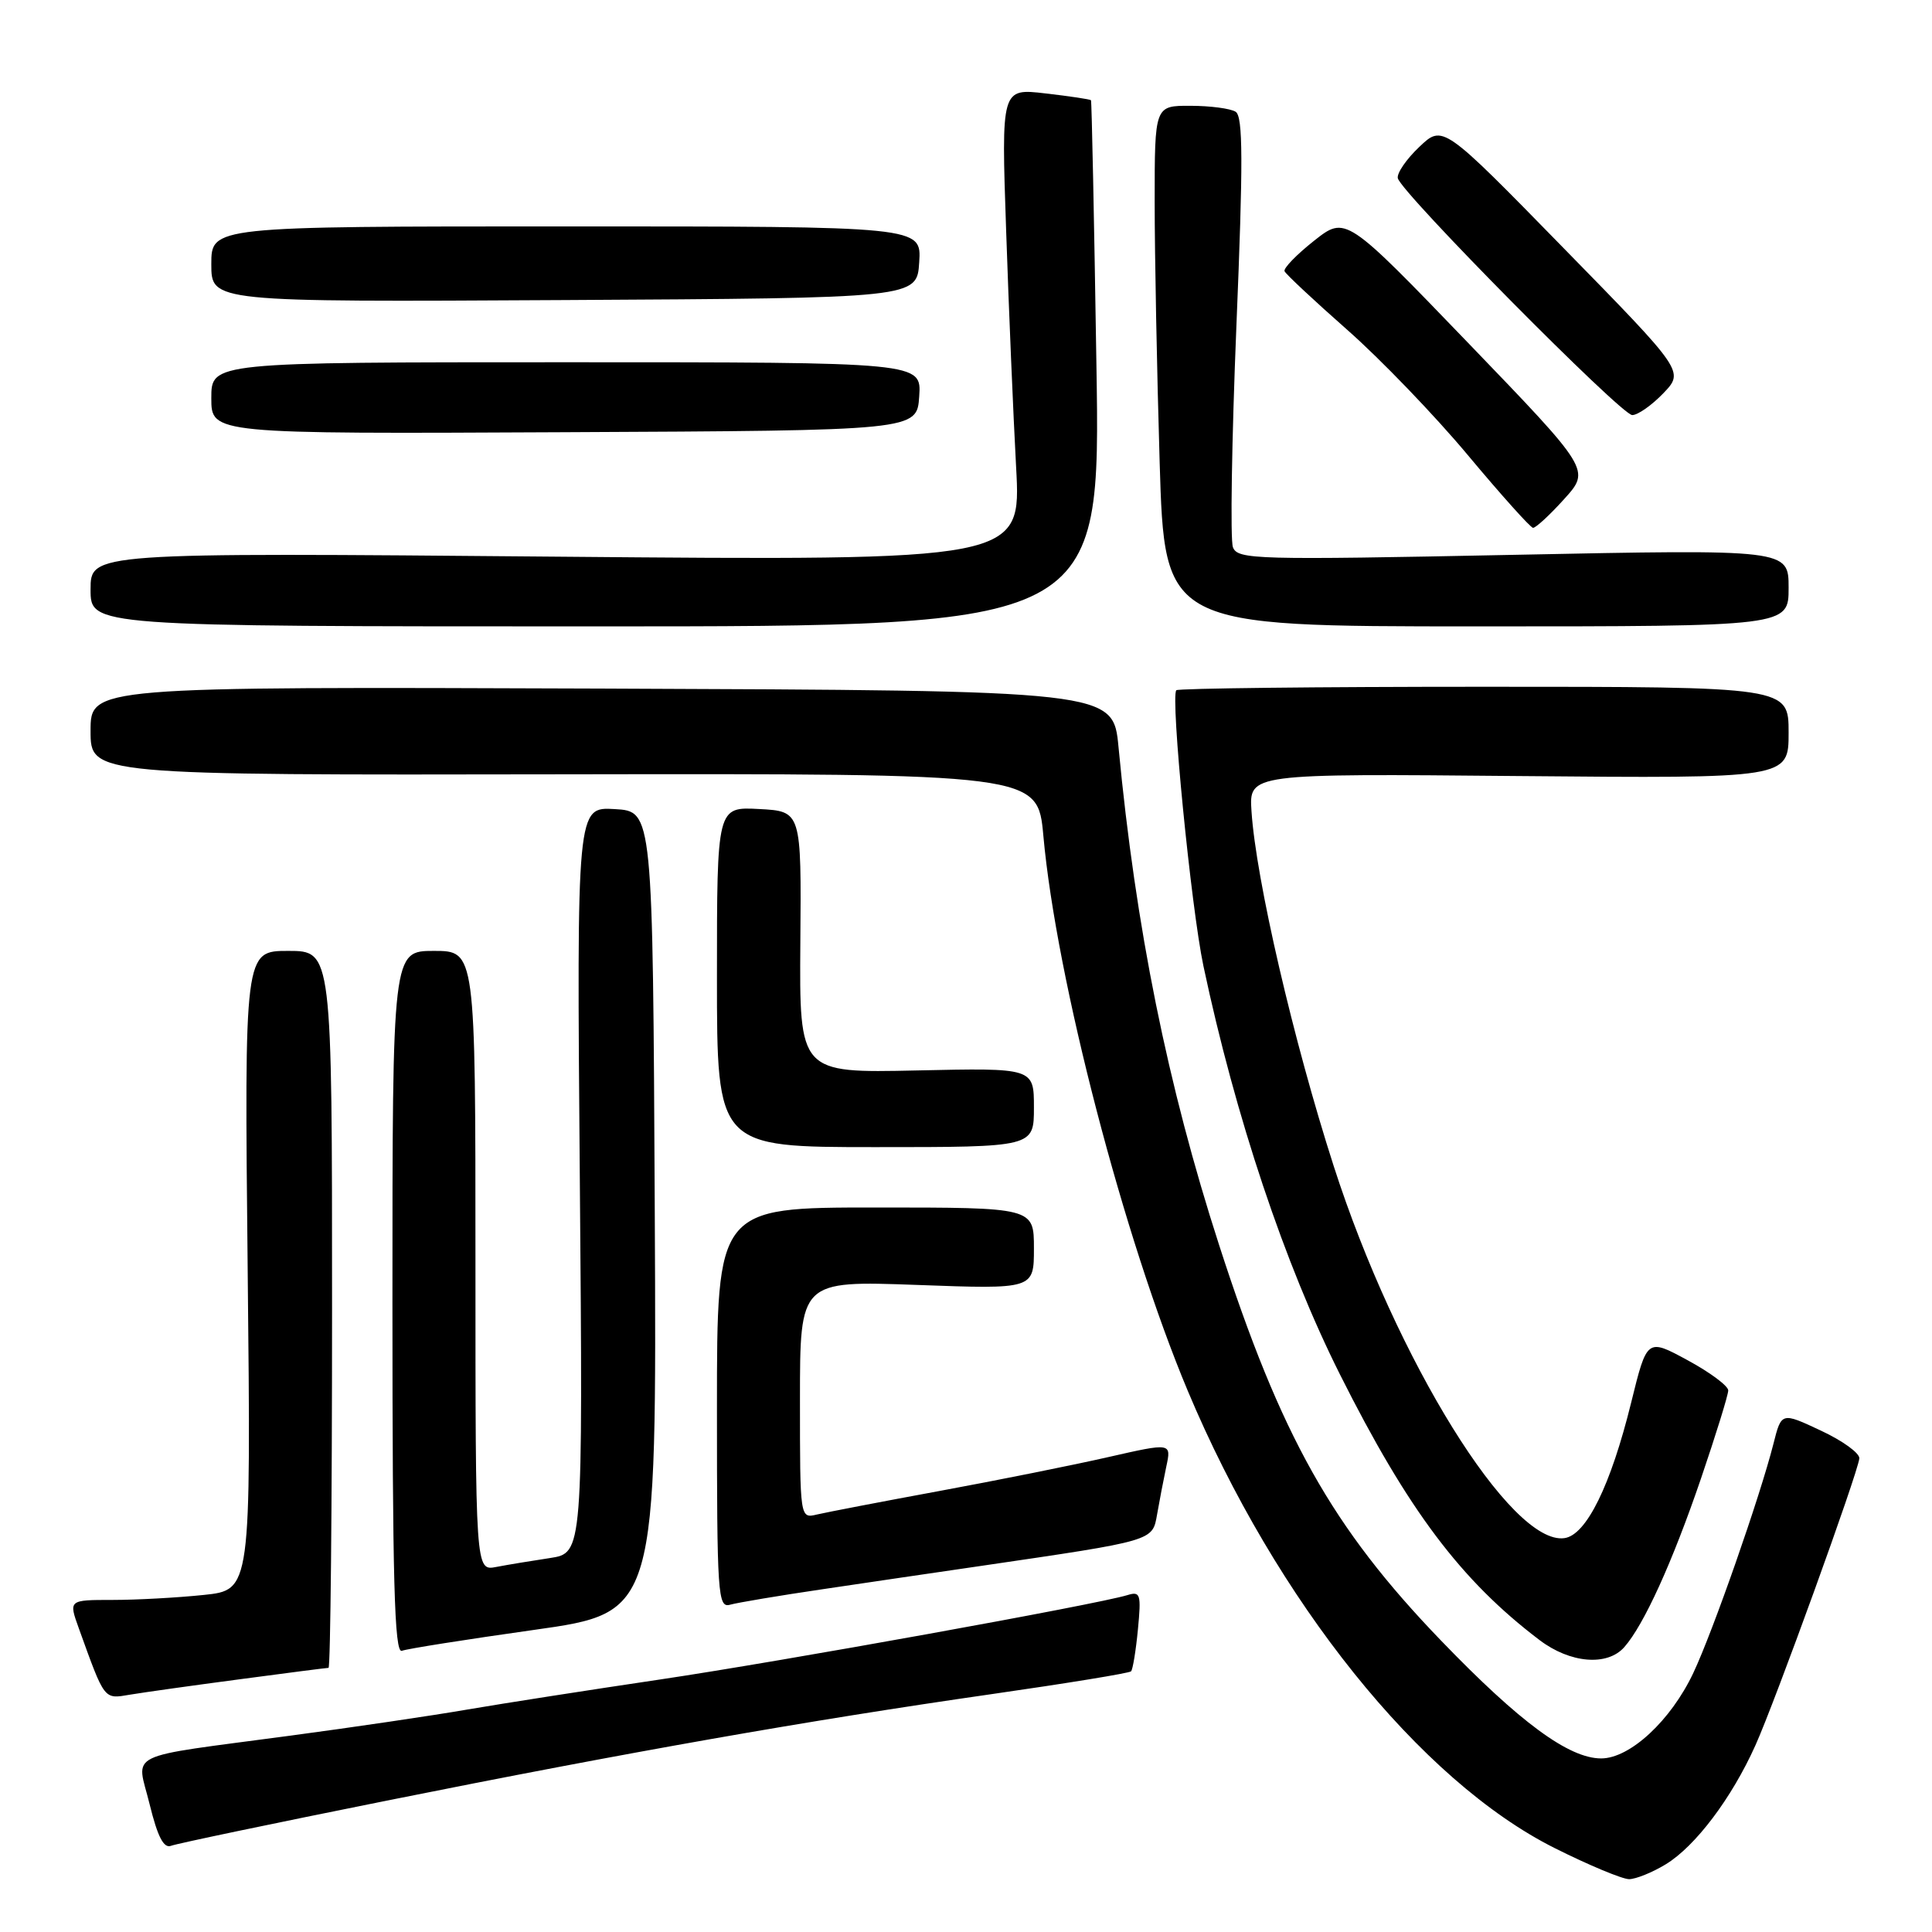 <?xml version="1.0" encoding="UTF-8" standalone="no"?>
<!DOCTYPE svg PUBLIC "-//W3C//DTD SVG 1.1//EN" "http://www.w3.org/Graphics/SVG/1.1/DTD/svg11.dtd" >
<svg xmlns="http://www.w3.org/2000/svg" xmlns:xlink="http://www.w3.org/1999/xlink" version="1.1" viewBox="0 0 256 256">
 <g >
 <path fill="currentColor"
d=" M 220.72 247.03 C 224.66 244.63 229.46 238.26 232.60 231.27 C 235.22 225.46 246.17 195.22 246.37 193.25 C 246.44 192.56 244.15 190.90 241.27 189.56 C 236.05 187.11 236.05 187.11 234.99 191.31 C 233.21 198.32 226.97 216.18 224.37 221.68 C 221.39 227.99 215.98 233.00 212.16 233.00 C 207.88 233.00 201.39 228.22 190.96 217.40 C 176.50 202.40 169.74 190.34 161.55 165.01 C 154.71 143.87 150.47 122.87 148.21 99.00 C 147.50 91.50 147.50 91.50 79.75 91.24 C 12.00 90.99 12.00 90.99 12.00 96.85 C 12.00 102.71 12.00 102.71 74.75 102.60 C 137.50 102.50 137.50 102.50 138.25 110.74 C 139.96 129.69 148.93 164.14 157.38 184.28 C 169.07 212.13 188.19 235.97 206.02 244.89 C 210.53 247.15 214.97 249.00 215.87 249.00 C 216.76 248.99 218.95 248.11 220.72 247.03 Z  M 51.26 238.59 C 83.52 232.12 106.90 228.00 131.47 224.47 C 141.36 223.05 149.64 221.70 149.87 221.46 C 150.10 221.23 150.51 218.73 150.78 215.91 C 151.23 211.23 151.11 210.83 149.39 211.36 C 145.29 212.61 103.60 220.14 87.53 222.53 C 78.16 223.92 66.67 225.71 62.00 226.51 C 57.33 227.32 46.75 228.88 38.50 229.98 C 16.04 232.99 18.10 231.99 19.83 239.09 C 20.88 243.36 21.69 244.95 22.66 244.58 C 23.40 244.29 36.27 241.60 51.26 238.59 Z  M 31.78 222.51 C 37.99 221.68 43.28 221.00 43.53 221.00 C 43.79 221.00 44.00 199.62 44.00 173.50 C 44.00 126.00 44.00 126.00 38.19 126.00 C 32.38 126.00 32.38 126.00 32.82 168.34 C 33.26 210.69 33.26 210.69 26.98 211.34 C 23.53 211.70 18.09 212.00 14.90 212.00 C 9.09 212.00 9.09 212.00 10.44 215.75 C 13.92 225.39 13.73 225.14 17.24 224.55 C 19.03 224.25 25.58 223.33 31.78 222.51 Z  M 215.23 218.25 C 217.83 215.30 221.60 207.01 225.39 195.91 C 227.37 190.09 229.00 184.84 229.00 184.24 C 229.00 183.64 226.58 181.84 223.62 180.24 C 218.24 177.32 218.24 177.32 216.14 185.84 C 213.43 196.84 210.20 203.40 207.30 203.81 C 200.25 204.82 184.99 180.20 176.72 154.50 C 171.38 137.91 166.42 116.52 165.83 107.50 C 165.50 102.50 165.50 102.50 201.25 102.83 C 237.00 103.15 237.00 103.15 237.00 97.08 C 237.00 91.00 237.00 91.00 196.67 91.00 C 174.48 91.00 156.13 91.21 155.87 91.46 C 155.07 92.26 157.82 120.22 159.46 128.00 C 163.69 147.96 170.23 167.52 177.56 182.14 C 186.57 200.10 193.59 209.43 204.00 217.32 C 208.06 220.40 212.98 220.81 215.23 218.25 Z  M 70.76 215.97 C 87.02 213.68 87.02 213.68 86.76 160.59 C 86.50 107.50 86.50 107.50 81.46 107.21 C 76.42 106.91 76.42 106.91 76.83 156.35 C 77.24 205.78 77.24 205.78 72.87 206.45 C 70.47 206.81 67.26 207.34 65.75 207.63 C 63.00 208.16 63.00 208.16 63.00 167.08 C 63.00 126.00 63.00 126.00 57.50 126.00 C 52.00 126.00 52.00 126.00 52.00 172.61 C 52.00 209.48 52.26 219.11 53.25 218.74 C 53.94 218.47 61.82 217.23 70.76 215.97 Z  M 109.00 210.58 C 114.78 209.72 124.22 208.33 130.00 207.49 C 152.99 204.12 152.70 204.21 153.32 200.67 C 153.62 198.93 154.17 196.08 154.54 194.33 C 155.22 191.17 155.22 191.17 146.86 193.07 C 142.26 194.12 132.20 196.14 124.50 197.56 C 116.80 198.98 109.49 200.39 108.25 200.68 C 106.00 201.22 106.00 201.22 106.00 185.46 C 106.00 169.70 106.00 169.70 121.50 170.26 C 137.00 170.83 137.00 170.83 137.00 165.42 C 137.00 160.00 137.00 160.00 116.00 160.00 C 95.00 160.00 95.00 160.00 95.00 186.57 C 95.00 211.39 95.11 213.10 96.75 212.63 C 97.71 212.36 103.22 211.43 109.00 210.58 Z  M 137.00 146.75 C 137.00 141.50 137.00 141.50 121.46 141.84 C 105.92 142.18 105.92 142.18 106.05 124.84 C 106.19 107.50 106.19 107.50 100.59 107.20 C 95.00 106.90 95.00 106.90 95.00 129.45 C 95.00 152.00 95.00 152.00 116.00 152.00 C 137.00 152.00 137.00 152.00 137.00 146.75 Z  M 145.28 48.25 C 144.98 29.14 144.66 13.40 144.56 13.28 C 144.47 13.16 141.76 12.75 138.54 12.38 C 132.67 11.69 132.67 11.69 133.32 30.59 C 133.67 40.99 134.27 55.08 134.64 61.90 C 135.32 74.30 135.32 74.30 73.66 73.76 C 12.00 73.22 12.00 73.22 12.00 78.11 C 12.00 83.00 12.00 83.00 78.92 83.00 C 145.84 83.00 145.84 83.00 145.28 48.25 Z  M 237.00 77.89 C 237.00 72.78 237.00 72.78 200.52 73.52 C 166.35 74.21 163.99 74.15 163.37 72.51 C 163.00 71.56 163.21 58.36 163.83 43.18 C 164.73 21.39 164.71 15.43 163.73 14.81 C 163.06 14.38 160.36 14.02 157.75 14.02 C 153.00 14.00 153.00 14.00 153.00 26.75 C 153.00 33.76 153.30 49.29 153.66 61.25 C 154.32 83.00 154.32 83.00 195.66 83.00 C 237.00 83.00 237.00 83.00 237.00 77.89 Z  M 207.26 66.13 C 210.75 62.27 210.75 62.27 194.53 45.43 C 178.31 28.59 178.31 28.59 174.11 31.91 C 171.80 33.74 170.04 35.55 170.21 35.94 C 170.37 36.32 174.10 39.81 178.50 43.69 C 182.90 47.56 190.10 55.04 194.50 60.31 C 198.90 65.58 202.79 69.91 203.13 69.94 C 203.48 69.97 205.34 68.26 207.26 66.13 Z  M 121.80 52.52 C 122.11 48.00 122.11 48.00 75.05 48.00 C 28.00 48.00 28.00 48.00 28.00 52.75 C 28.00 57.50 28.00 57.50 74.75 57.27 C 121.50 57.05 121.50 57.05 121.80 52.52 Z  M 220.40 52.11 C 223.17 49.21 223.17 49.21 207.17 32.86 C 191.18 16.50 191.18 16.50 188.06 19.47 C 186.34 21.10 185.06 22.97 185.22 23.62 C 185.68 25.56 214.82 55.00 216.28 55.00 C 217.02 55.00 218.87 53.70 220.40 52.11 Z  M 121.80 34.75 C 122.11 30.00 122.11 30.00 75.05 30.00 C 28.00 30.00 28.00 30.00 28.00 35.01 C 28.00 40.02 28.00 40.02 74.75 39.76 C 121.50 39.50 121.50 39.50 121.80 34.75 Z "/>
</g>
</svg>